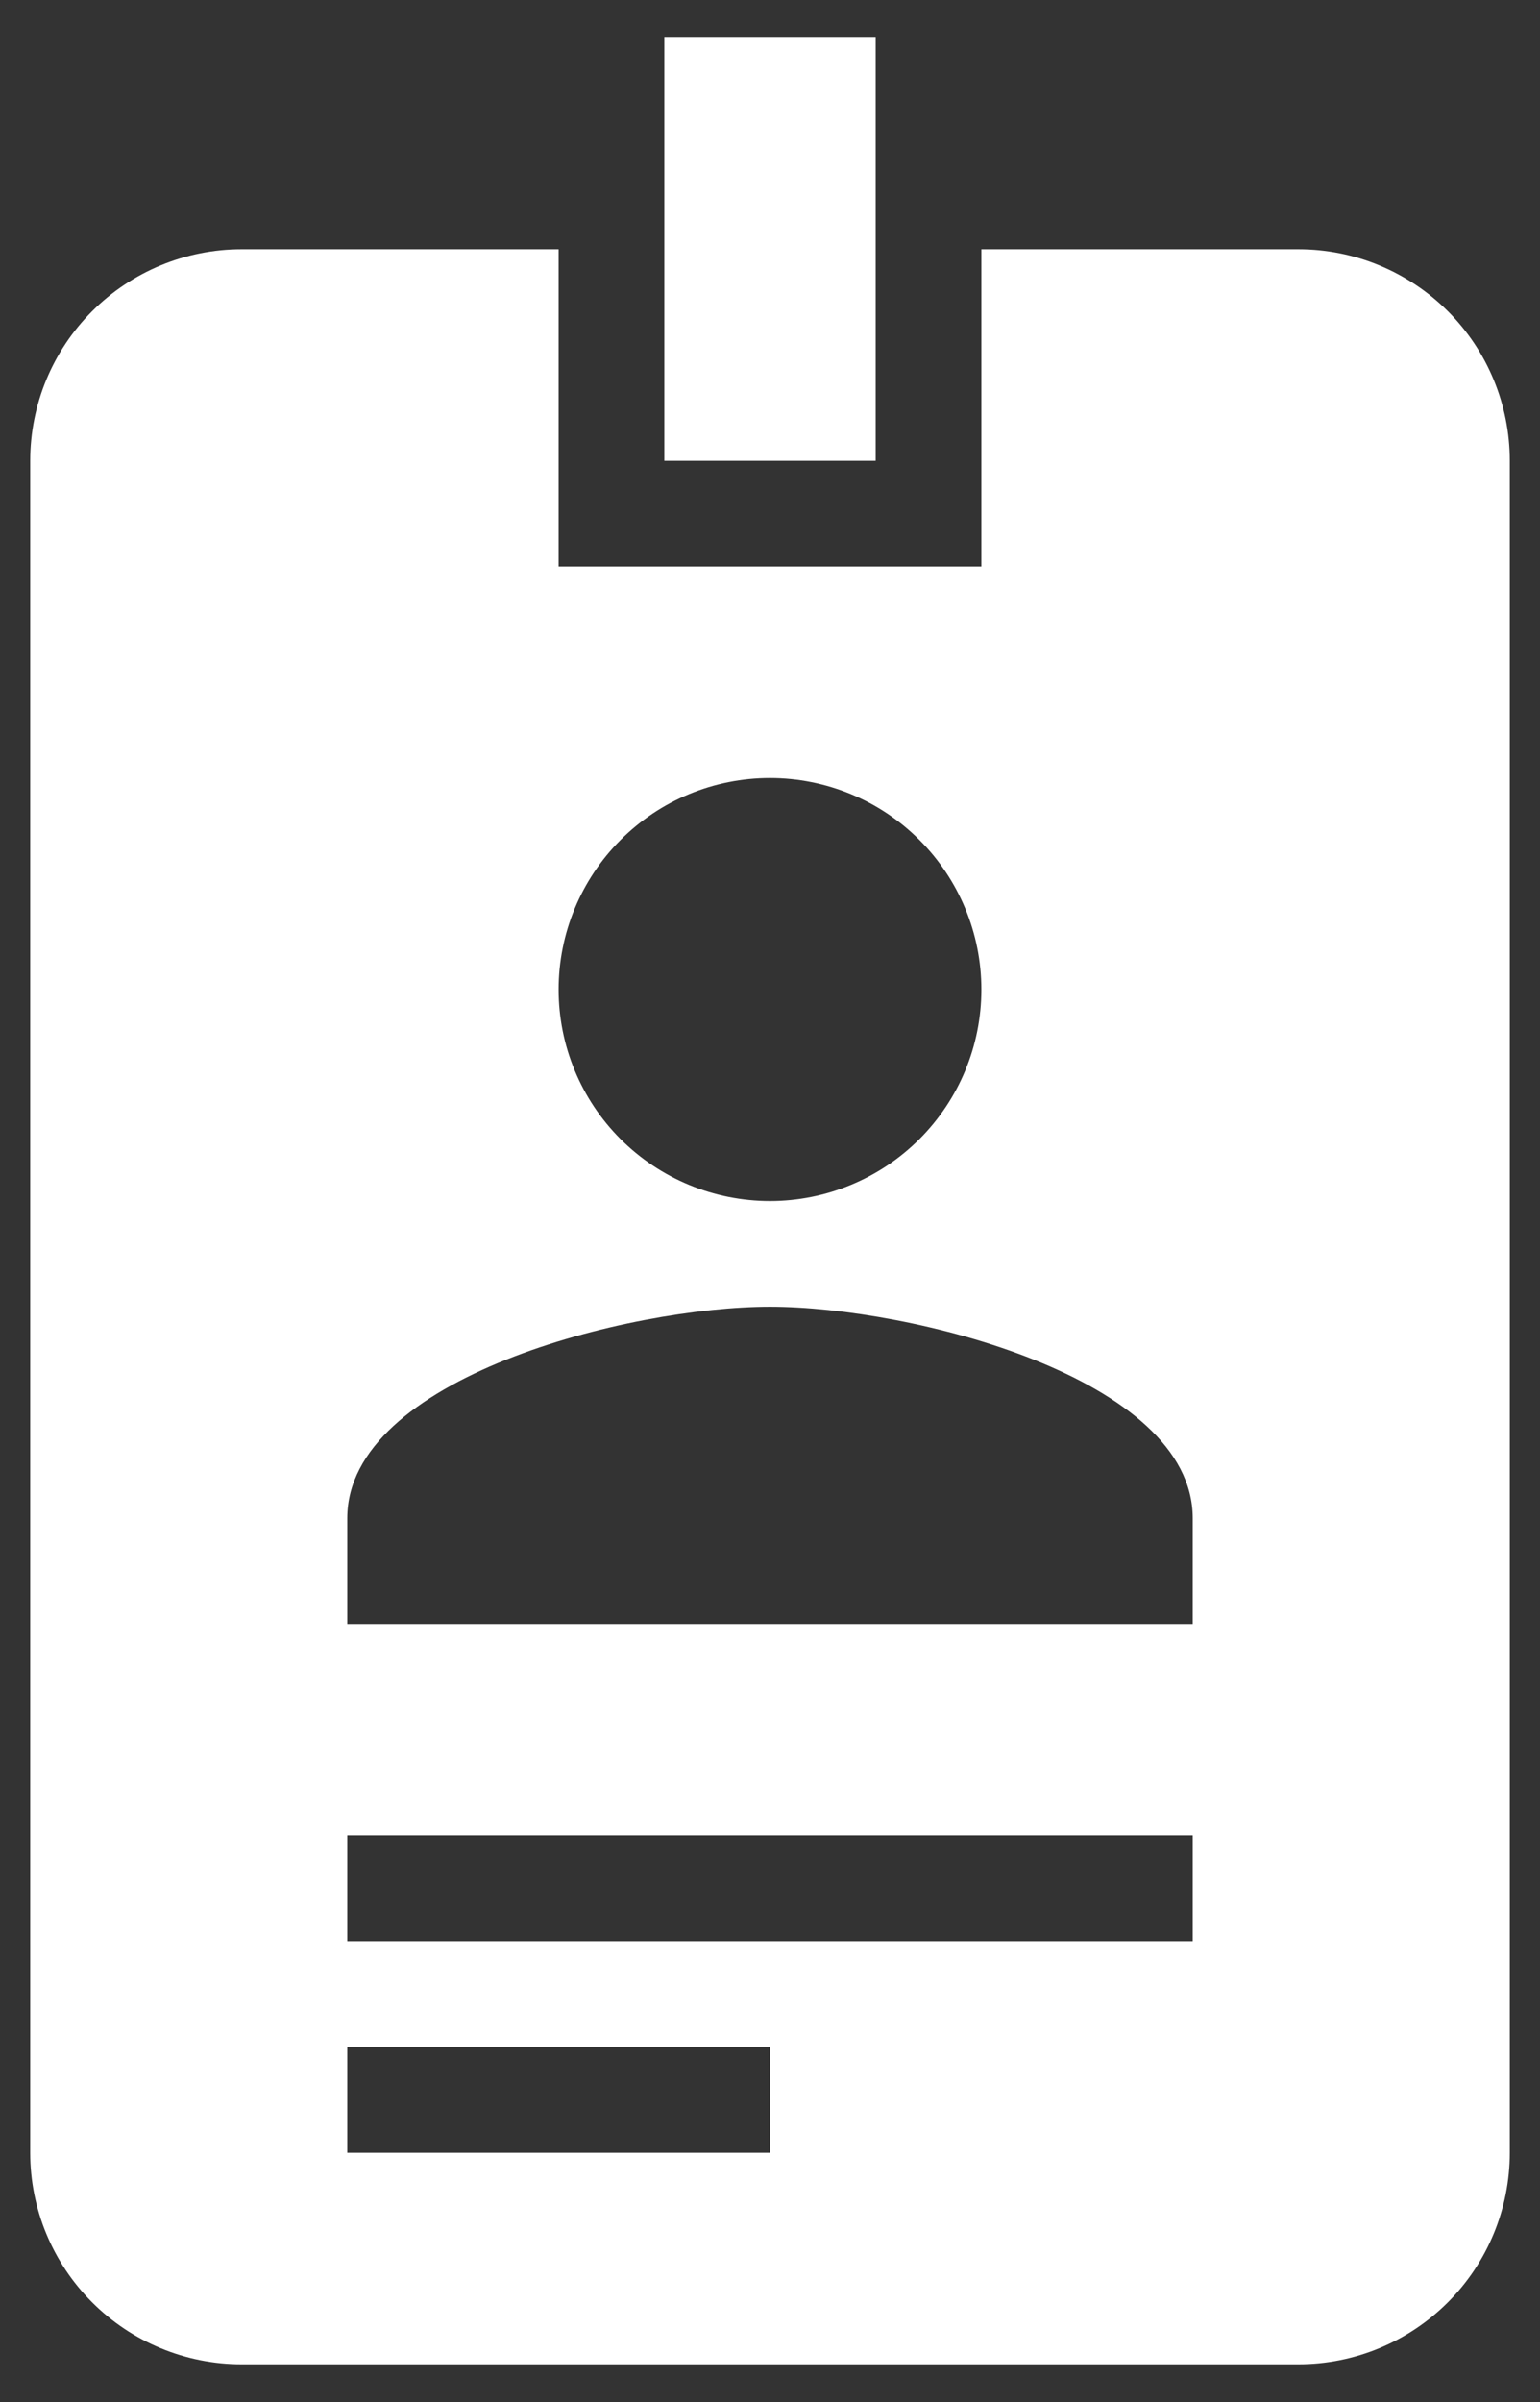 <svg width="34" height="53" viewBox="0 0 34 53" fill="none" xmlns="http://www.w3.org/2000/svg">
<rect x="0" y="0" width="34" height="53" fill="#333333" stroke="none"/>
<path d="M28.667 5.5H21.667V12.5H12.333V5.5H5.333C4.096 5.5 2.909 5.992 2.034 6.867C1.158 7.742 0.667 8.929 0.667 10.167V47.5C0.667 48.738 1.158 49.925 2.034 50.8C2.909 51.675 4.096 52.167 5.333 52.167H28.667C29.904 52.167 31.091 51.675 31.966 50.8C32.842 49.925 33.333 48.738 33.333 47.5V10.167C33.333 8.929 32.842 7.742 31.966 6.867C31.091 5.992 29.904 5.5 28.667 5.5ZM17 17.167C18.238 17.167 19.425 17.658 20.3 18.534C21.175 19.409 21.667 20.596 21.667 21.833C21.667 23.071 21.175 24.258 20.3 25.133C19.425 26.008 18.238 26.5 17 26.5C15.762 26.5 14.575 26.008 13.7 25.133C12.825 24.258 12.333 23.071 12.333 21.833C12.333 20.596 12.825 19.409 13.7 18.534C14.575 17.658 15.762 17.167 17 17.167ZM26.333 35.833H7.667V33.5C7.667 30.397 13.897 28.833 17 28.833C20.103 28.833 26.333 30.397 26.333 33.5V35.833ZM19.333 10.167H14.667V0.833H19.333V10.167ZM26.333 42.833H7.667V40.5H26.333V42.833ZM17 47.5H7.667V45.167H17V47.5Z" fill="white"/>
</svg>
